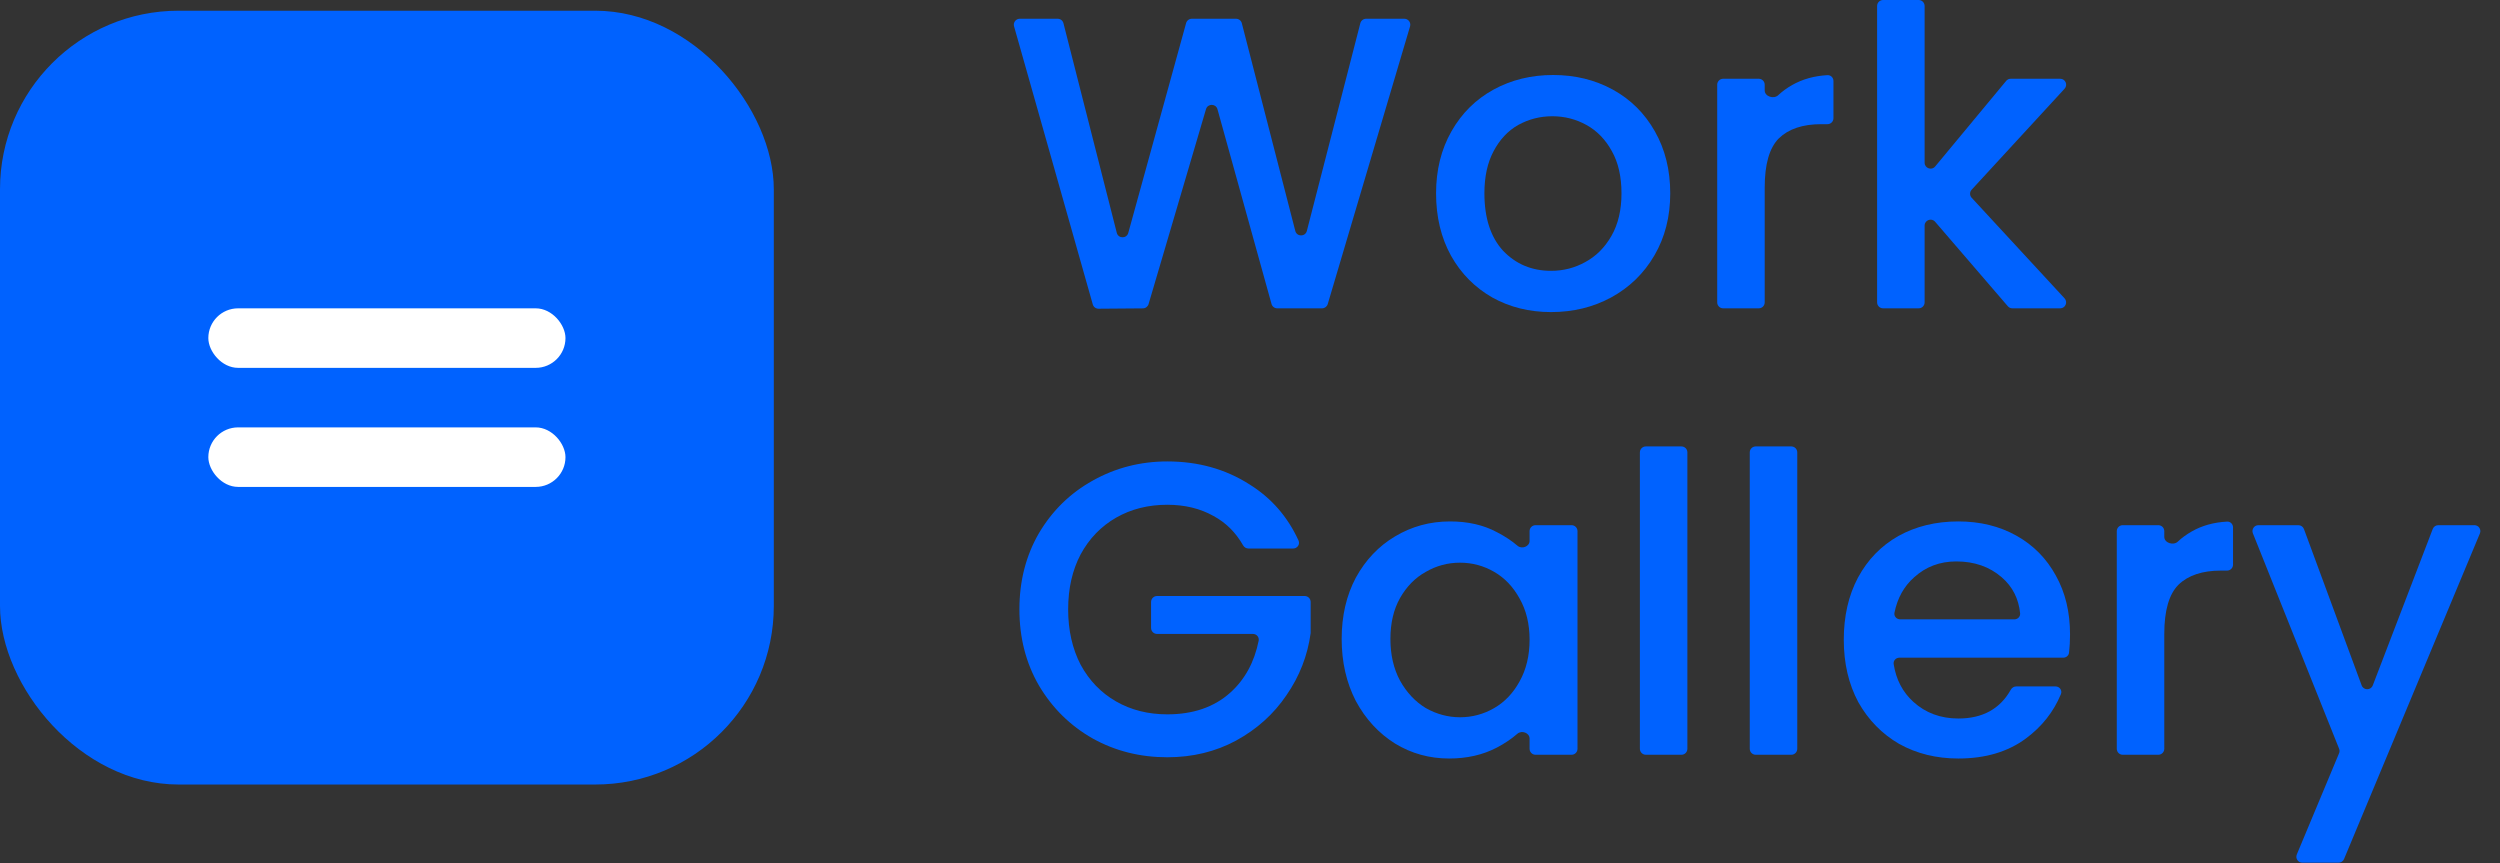 <svg width="84" height="29" viewBox="0 0 84 29" fill="none" xmlns="http://www.w3.org/2000/svg">
<rect x="0" y="0" width="84" height="29" fill="#333333" stroke="none"/>
<path d="M47.186 0.63C47.32 0.63 47.416 0.759 47.378 0.887L44.612 10.217C44.587 10.302 44.509 10.36 44.421 10.36H42.916C42.826 10.36 42.747 10.3 42.723 10.213L40.907 3.67C40.853 3.476 40.579 3.474 40.522 3.667L38.592 10.218C38.567 10.302 38.49 10.361 38.402 10.361L36.91 10.373C36.82 10.373 36.741 10.314 36.717 10.227L34.072 0.884C34.036 0.757 34.132 0.63 34.264 0.63H35.538C35.63 0.63 35.71 0.692 35.732 0.781L37.524 7.823C37.575 8.021 37.856 8.024 37.91 7.826L39.853 0.777C39.877 0.69 39.956 0.63 40.046 0.63H41.531C41.622 0.63 41.702 0.692 41.725 0.78L43.522 7.76C43.574 7.96 43.858 7.96 43.91 7.76L45.707 0.78C45.73 0.692 45.81 0.63 45.901 0.63H47.186Z" fill="#0062FF"/>
<path d="M52.116 10.486C51.388 10.486 50.73 10.323 50.142 9.996C49.554 9.66 49.092 9.193 48.756 8.596C48.42 7.989 48.252 7.289 48.252 6.496C48.252 5.712 48.425 5.017 48.77 4.41C49.116 3.803 49.587 3.337 50.184 3.01C50.782 2.683 51.449 2.52 52.186 2.52C52.924 2.52 53.591 2.683 54.188 3.01C54.786 3.337 55.257 3.803 55.602 4.41C55.948 5.017 56.12 5.712 56.12 6.496C56.12 7.28 55.943 7.975 55.588 8.582C55.234 9.189 54.748 9.66 54.132 9.996C53.526 10.323 52.854 10.486 52.116 10.486ZM52.116 9.1C52.527 9.1 52.91 9.002 53.264 8.806C53.628 8.61 53.922 8.316 54.146 7.924C54.37 7.532 54.482 7.056 54.482 6.496C54.482 5.936 54.375 5.465 54.16 5.082C53.946 4.69 53.661 4.396 53.306 4.2C52.952 4.004 52.569 3.906 52.158 3.906C51.748 3.906 51.365 4.004 51.01 4.2C50.665 4.396 50.39 4.69 50.184 5.082C49.979 5.465 49.876 5.936 49.876 6.496C49.876 7.327 50.086 7.971 50.506 8.428C50.936 8.876 51.472 9.1 52.116 9.1Z" fill="#0062FF"/>
<path d="M59.294 3.039C59.294 3.242 59.598 3.339 59.746 3.2C59.889 3.067 60.046 2.953 60.218 2.856C60.56 2.661 60.956 2.55 61.404 2.525C61.514 2.519 61.604 2.61 61.604 2.72V3.972C61.604 4.082 61.514 4.172 61.404 4.172H61.198C60.573 4.172 60.097 4.331 59.77 4.648C59.453 4.965 59.294 5.516 59.294 6.3V10.16C59.294 10.271 59.205 10.36 59.094 10.36H57.898C57.788 10.36 57.698 10.271 57.698 10.16V2.846C57.698 2.736 57.788 2.646 57.898 2.646H59.094C59.205 2.646 59.294 2.736 59.294 2.846V3.039Z" fill="#0062FF"/>
<path d="M66.248 6.374C66.177 6.451 66.177 6.569 66.248 6.645L69.369 10.024C69.487 10.152 69.397 10.36 69.222 10.36H67.615C67.557 10.36 67.501 10.335 67.463 10.29L65.019 7.45C64.898 7.31 64.667 7.395 64.667 7.581V10.16C64.667 10.271 64.578 10.36 64.467 10.36H63.271C63.161 10.36 63.071 10.271 63.071 10.16V0.2C63.071 0.09 63.161 0 63.271 0H64.467C64.578 0 64.667 0.09 64.667 0.2V5.466C64.667 5.653 64.901 5.738 65.021 5.594L67.407 2.718C67.445 2.672 67.501 2.646 67.561 2.646H69.223C69.397 2.646 69.488 2.853 69.37 2.981L66.248 6.374Z" fill="#0062FF"/>
<path d="M41.947 18.43C41.873 18.43 41.805 18.388 41.768 18.323C41.521 17.891 41.191 17.562 40.776 17.338C40.328 17.086 39.81 16.96 39.222 16.96C38.578 16.96 38.004 17.105 37.5 17.394C36.996 17.683 36.599 18.094 36.31 18.626C36.03 19.158 35.89 19.774 35.89 20.474C35.89 21.174 36.03 21.795 36.31 22.336C36.599 22.868 36.996 23.279 37.5 23.568C38.004 23.857 38.578 24.002 39.222 24.002C40.09 24.002 40.795 23.759 41.336 23.274C41.827 22.834 42.145 22.252 42.291 21.528C42.315 21.408 42.221 21.3 42.099 21.3H38.876C38.766 21.3 38.676 21.21 38.676 21.1V20.226C38.676 20.116 38.766 20.026 38.876 20.026H43.838C43.949 20.026 44.038 20.116 44.038 20.226V21.272C43.935 22.028 43.665 22.723 43.226 23.358C42.797 23.993 42.232 24.501 41.532 24.884C40.841 25.257 40.071 25.444 39.222 25.444C38.307 25.444 37.472 25.234 36.716 24.814C35.96 24.385 35.358 23.792 34.91 23.036C34.471 22.28 34.252 21.426 34.252 20.474C34.252 19.522 34.471 18.668 34.91 17.912C35.358 17.156 35.96 16.568 36.716 16.148C37.481 15.719 38.317 15.504 39.222 15.504C40.258 15.504 41.177 15.761 41.98 16.274C42.712 16.728 43.262 17.357 43.63 18.16C43.688 18.288 43.592 18.43 43.451 18.43H41.947Z" fill="#0062FF"/>
<path d="M45.08 21.468C45.08 20.693 45.239 20.007 45.556 19.41C45.883 18.813 46.322 18.351 46.872 18.024C47.432 17.688 48.048 17.52 48.72 17.52C49.327 17.52 49.854 17.641 50.302 17.884C50.56 18.016 50.789 18.167 50.988 18.337C51.133 18.462 51.394 18.366 51.394 18.174V17.846C51.394 17.735 51.484 17.646 51.594 17.646H52.804C52.915 17.646 53.004 17.735 53.004 17.846V25.16C53.004 25.27 52.915 25.36 52.804 25.36H51.594C51.484 25.36 51.394 25.27 51.394 25.16V24.816C51.394 24.623 51.129 24.527 50.984 24.654C50.783 24.829 50.551 24.985 50.288 25.122C49.822 25.365 49.289 25.486 48.692 25.486C48.029 25.486 47.423 25.318 46.872 24.982C46.322 24.637 45.883 24.161 45.556 23.554C45.239 22.938 45.08 22.243 45.08 21.468ZM51.394 21.496C51.394 20.964 51.282 20.502 51.058 20.11C50.843 19.718 50.559 19.419 50.204 19.214C49.849 19.009 49.467 18.906 49.056 18.906C48.645 18.906 48.263 19.009 47.908 19.214C47.553 19.41 47.264 19.704 47.04 20.096C46.825 20.479 46.718 20.936 46.718 21.468C46.718 22 46.825 22.467 47.04 22.868C47.264 23.269 47.553 23.577 47.908 23.792C48.272 23.997 48.655 24.1 49.056 24.1C49.467 24.1 49.849 23.997 50.204 23.792C50.559 23.587 50.843 23.288 51.058 22.896C51.282 22.495 51.394 22.028 51.394 21.496Z" fill="#0062FF"/>
<path d="M56.496 15C56.607 15 56.696 15.089 56.696 15.2V25.16C56.696 25.27 56.607 25.36 56.496 25.36H55.3C55.19 25.36 55.1 25.27 55.1 25.16V15.2C55.1 15.089 55.19 15 55.3 15H56.496Z" fill="#0062FF"/>
<path d="M60.188 15C60.298 15 60.388 15.089 60.388 15.2V25.16C60.388 25.27 60.298 25.36 60.188 25.36H58.992C58.881 25.36 58.792 25.27 58.792 25.16V15.2C58.792 15.089 58.881 15 58.992 15H60.188Z" fill="#0062FF"/>
<path d="M69.553 21.314C69.553 21.535 69.542 21.74 69.52 21.929C69.509 22.027 69.425 22.098 69.327 22.098H63.819C63.703 22.098 63.61 22.197 63.627 22.312C63.707 22.83 63.927 23.253 64.289 23.582C64.7 23.955 65.204 24.142 65.801 24.142C66.615 24.142 67.202 23.819 67.563 23.174C67.6 23.108 67.669 23.064 67.746 23.064H69.067C69.203 23.064 69.299 23.197 69.247 23.323C69.001 23.917 68.609 24.414 68.069 24.814C67.463 25.262 66.707 25.486 65.801 25.486C65.064 25.486 64.401 25.323 63.813 24.996C63.235 24.66 62.777 24.193 62.441 23.596C62.115 22.989 61.951 22.289 61.951 21.496C61.951 20.703 62.11 20.007 62.427 19.41C62.754 18.803 63.207 18.337 63.785 18.01C64.373 17.683 65.045 17.52 65.801 17.52C66.529 17.52 67.178 17.679 67.747 17.996C68.317 18.313 68.76 18.761 69.077 19.34C69.395 19.909 69.553 20.567 69.553 21.314ZM67.684 20.81C67.796 20.81 67.887 20.718 67.876 20.607C67.826 20.113 67.62 19.709 67.257 19.396C66.847 19.041 66.338 18.864 65.731 18.864C65.181 18.864 64.709 19.041 64.317 19.396C63.975 19.697 63.754 20.094 63.654 20.586C63.63 20.704 63.724 20.81 63.844 20.81H67.684Z" fill="#0062FF"/>
<path d="M72.72 18.039C72.72 18.242 73.024 18.339 73.172 18.2C73.314 18.067 73.472 17.953 73.644 17.856C73.986 17.66 74.381 17.55 74.83 17.526C74.94 17.519 75.03 17.61 75.03 17.72V18.972C75.03 19.082 74.94 19.172 74.83 19.172H74.624C73.999 19.172 73.522 19.331 73.196 19.648C72.879 19.965 72.72 20.516 72.72 21.3V25.16C72.72 25.27 72.63 25.36 72.52 25.36H71.324C71.213 25.36 71.124 25.27 71.124 25.16V17.846C71.124 17.735 71.213 17.646 71.324 17.646H72.52C72.63 17.646 72.72 17.735 72.72 17.846V18.039Z" fill="#0062FF"/>
<path d="M83.141 17.646C83.284 17.646 83.38 17.791 83.325 17.923L78.76 28.863C78.729 28.938 78.656 28.986 78.576 28.986H77.357C77.214 28.986 77.118 28.841 77.173 28.709L78.593 25.309C78.614 25.261 78.614 25.207 78.594 25.158L75.697 17.92C75.644 17.789 75.741 17.646 75.882 17.646H77.225C77.309 17.646 77.384 17.698 77.413 17.777L79.351 23.027C79.415 23.2 79.659 23.202 79.725 23.03L81.74 17.774C81.769 17.697 81.844 17.646 81.926 17.646H83.141Z" fill="#0062FF"/>
<rect y="0.36" width="26" height="26" rx="6" fill="#0062FF"/>
<rect x="7" y="10.36" width="12" height="2" rx="1" fill="white"/>
<rect x="7" y="14.36" width="12" height="2" rx="1" fill="white"/>
</svg>
